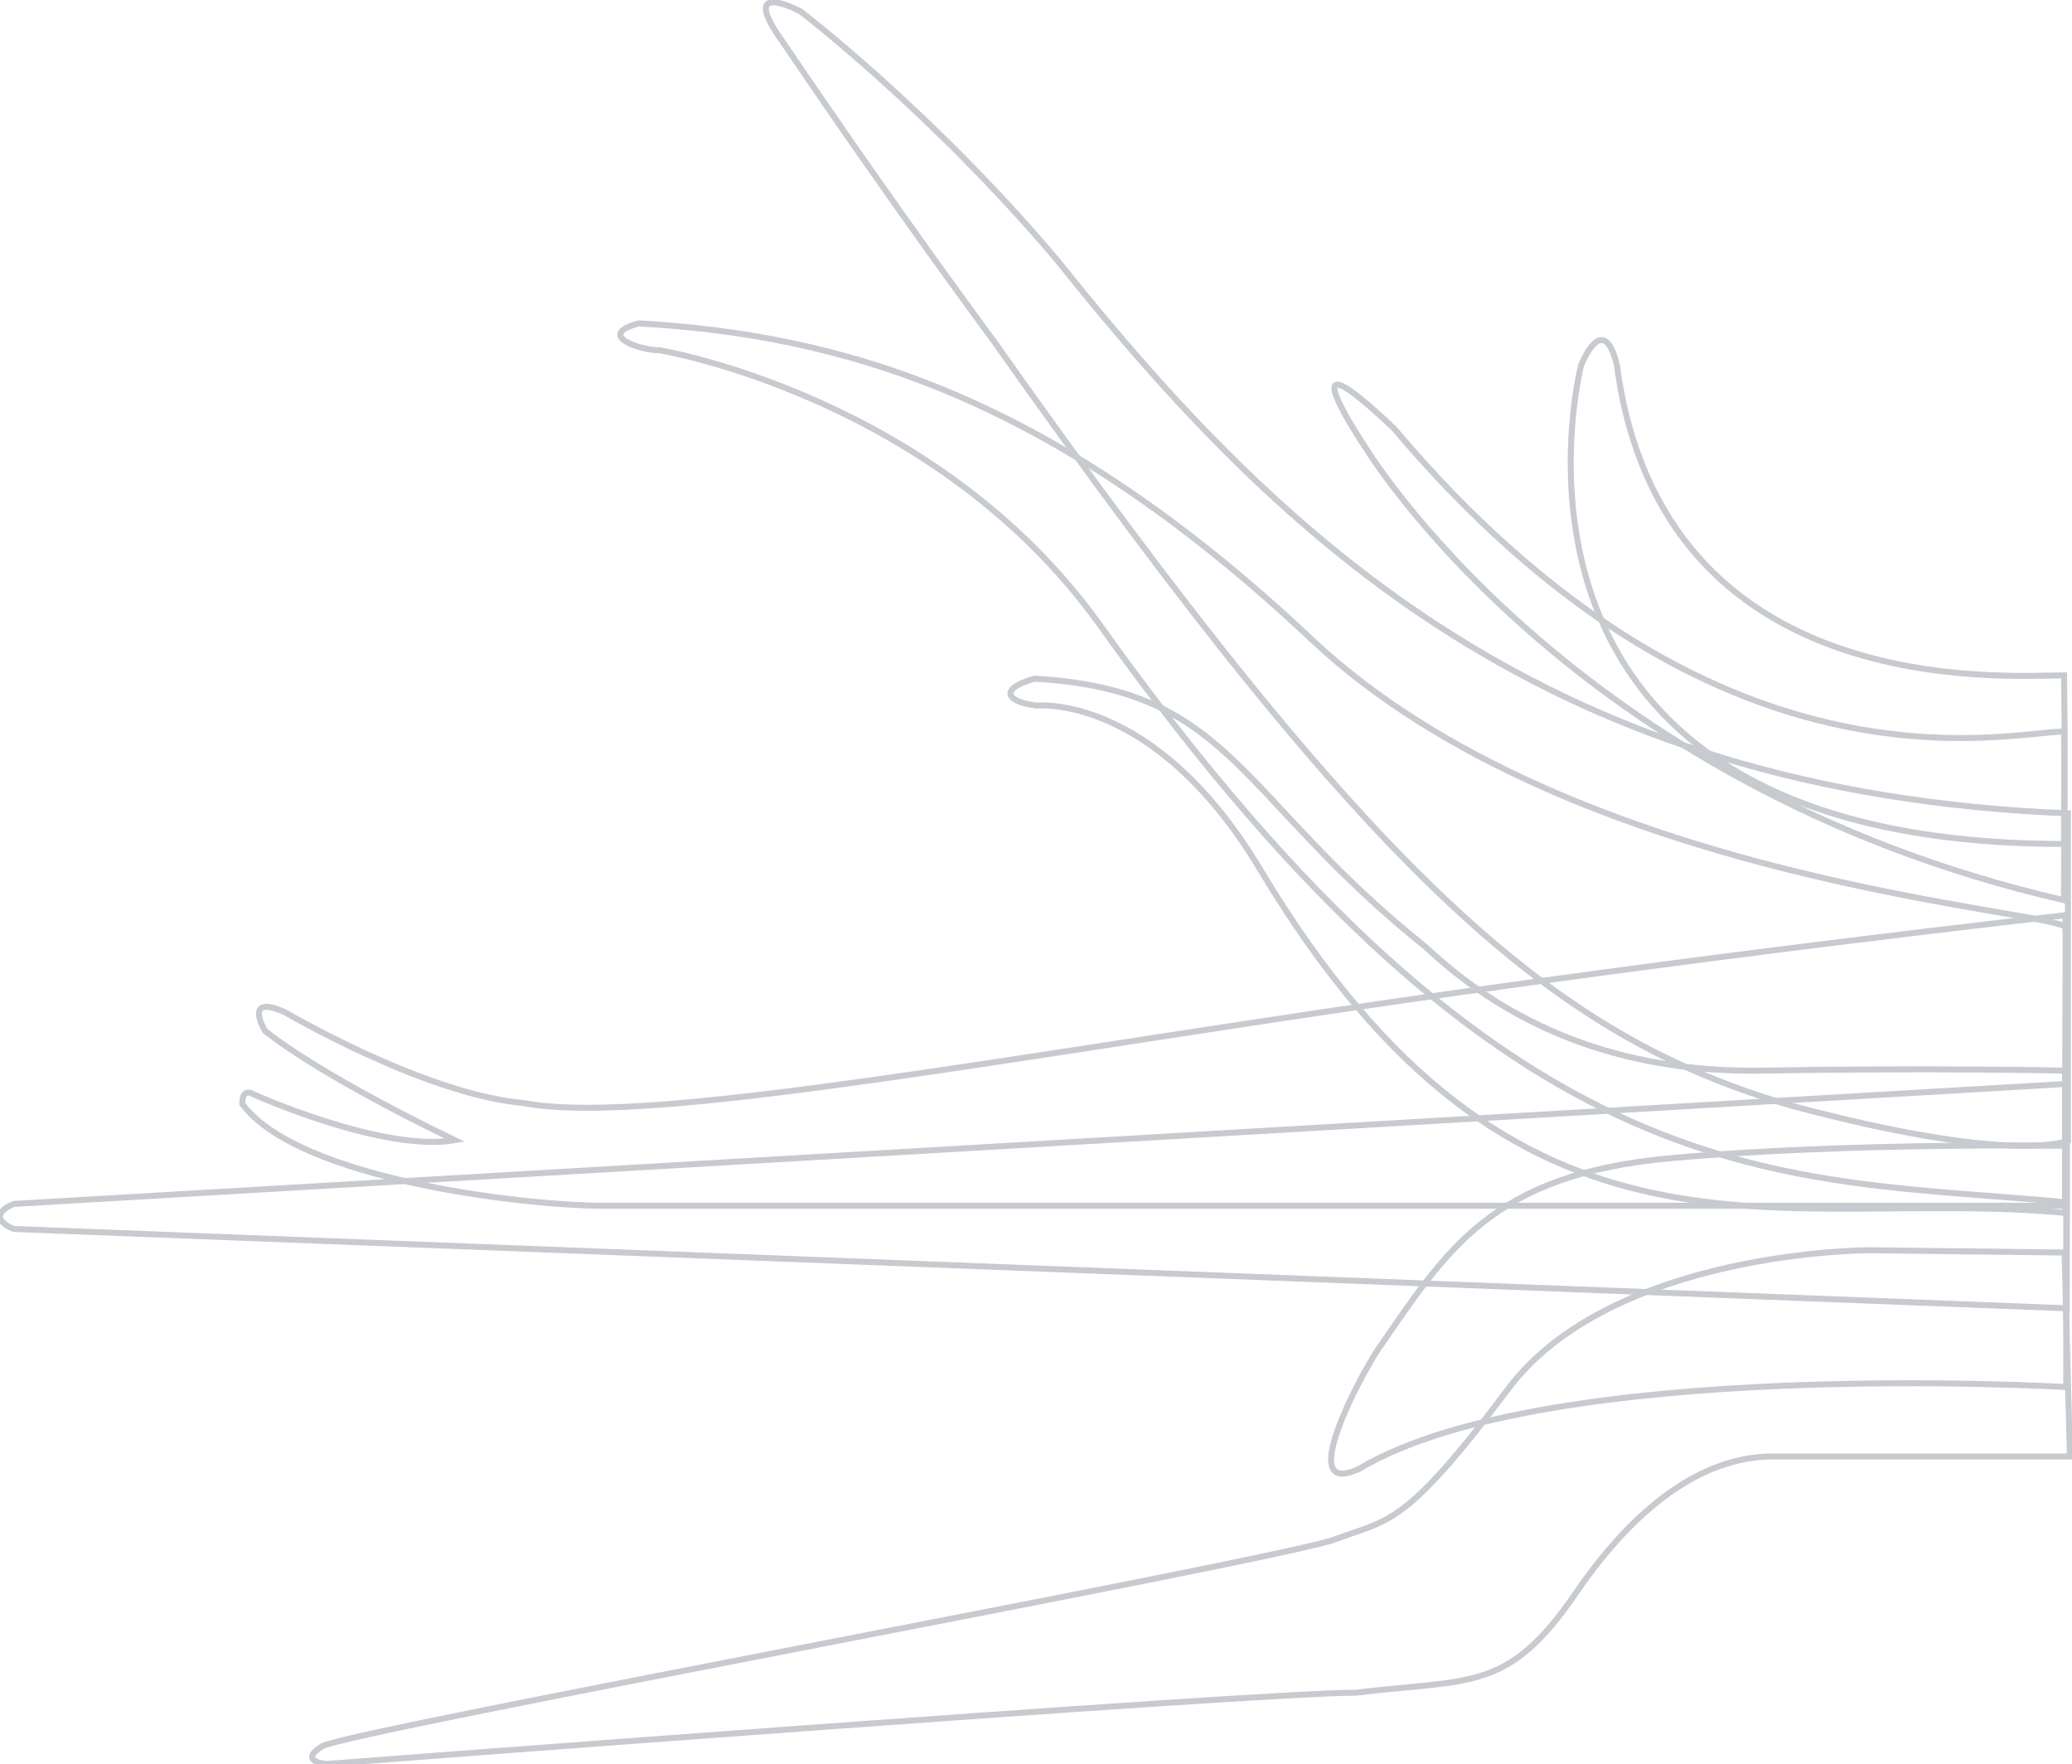<?xml version="1.0" encoding="UTF-8" standalone="no"?>
<svg width="693px" height="590px" viewBox="0 0 693 590" version="1.1" xmlns="http://www.w3.org/2000/svg" xmlns:xlink="http://www.w3.org/1999/xlink">

    <title>Group 5</title>
    <desc>Created with Sketch.</desc>
    <defs></defs>
    <g id="SVG-Chopper" stroke="none" stroke-width="1" fill="none" fill-rule="evenodd" opacity="0.23">
        <g id="-" transform="translate(-235, -197)" stroke="#08142A" stroke-width="2">
            <g id="Group-5" transform="translate(235, 197)">
                <path d="M692.306,487.05 C692.306,487.05 670.849,487.05 592.775,487.05 C572.679,487.05 549.681,499.642 526.974,532.835 C504.266,566.029 491.99,561.328 453.597,566.029 C419.694,566.029 109.064,589.894 109.064,589.894 C109.064,589.894 99.461,589.023 107.803,583.931 C116.144,578.839 429.167,521.422 446.699,514.706 C464.23,507.989 469.476,511.211 504.266,464.642 C539.057,418.073 625.107,418.073 625.107,418.073 L690.511,418.848 L692.306,487.05 Z" id="Path-2"></path>
                <path d="M691.197,310.46 C691.197,304.252 526.195,296.229 438.597,213.741 C350.999,131.253 280.129,111.972 213.683,108.141 C199.161,111.972 213.683,117.149 220.758,117.149 C220.758,117.149 313.247,132.514 368.021,209.215 C506.763,403.5 595.689,393.112 690.707,402.008 C690.707,375.558 690.707,335.581 691.197,310.46 Z" id="Path-7"></path>
                <path d="M690.707,358.012 C690.707,358.012 645.099,357.049 589.688,358.012 C552.916,358.652 511.827,349.622 476.884,316.718 C413.623,266.154 412.436,230.774 345.991,226.943 C332.69,230.774 337.977,235.055 346.833,235.951 C346.833,235.951 386.153,231.801 421.445,290.702 C507.945,435.063 595.689,396.694 690.707,405.59 C690.707,379.14 690.707,358.012 690.707,358.012 Z" id="Path-7-Copy"></path>
                <path d="M454.819,491.04 C432.186,501.961 455.926,458.417 460.979,451.132 C483.882,418.019 498.779,392.65 558.984,387.279 C619.188,381.908 691.063,383.176 691.063,383.176 L691.063,463.833 C691.063,463.833 517.668,453.615 454.819,491.04 Z" id="Path-2"></path>
                <path d="M690.837,403.197 C690.837,403.197 260.753,403.197 201.947,403.197 C175.179,403.197 99.637,394.351 81.027,369.14 C81.027,363.304 84.832,365.959 84.832,365.959 C84.832,365.959 128.115,385.425 152.117,381.274 C104.202,358.105 88.611,344.681 88.611,344.681 C88.611,344.681 81.027,332.108 95.354,338.505 C95.354,338.505 141.974,365.959 175.179,368.869 C212.609,376.007 313.974,357.622 442.175,338.505 C570.377,319.387 690.837,306.036 690.837,306.036 L690.837,403.197 Z" id="Path-4" style="mix-blend-mode: multiply;"></path>
                <path d="M690.335,225.836 C671.356,225.836 555.837,235.195 540.794,122.127 C536.23,103.194 528.827,122.127 528.827,122.127 C528.827,122.127 487.356,282.22 690.335,282.22 C690.335,249.308 690.798,258.074 690.335,225.836 Z" id="Path-5"></path>
                <path d="M690.335,244.64 C671.356,244.64 573.653,270.505 466.289,143.343 C428.142,107.116 456.336,149.108 456.336,149.108 C456.336,149.108 524.391,262.862 690.335,301.024 C690.335,268.112 690.798,276.878 690.335,244.64 Z" id="Path-5-Copy"></path>
                <path d="M691.25,437.494 L4.571,410.961 C4.571,410.961 -5.714,407.115 4.571,402.591 L691.359,362.45 L691.25,437.494 Z" id="Path-3"></path>
                <path d="M353.796,87.255 C311.83,37.478 267.8,3.853 267.8,3.853 C267.8,3.853 245.774,-7.976 262.238,14.646 C300.844,71.703 330.295,111.124 332.768,114.614 C461.063,296.242 519.825,346.497 598.891,369.666 C673.476,389.695 691.642,381.472 691.642,381.472 C691.642,381.472 691.642,381.472 691.642,271.985 C518.382,264.995 429.478,182.037 353.796,87.255 Z" id="Path-6" style="mix-blend-mode: darken;"></path>
            </g>
        </g>
    </g>
</svg>
